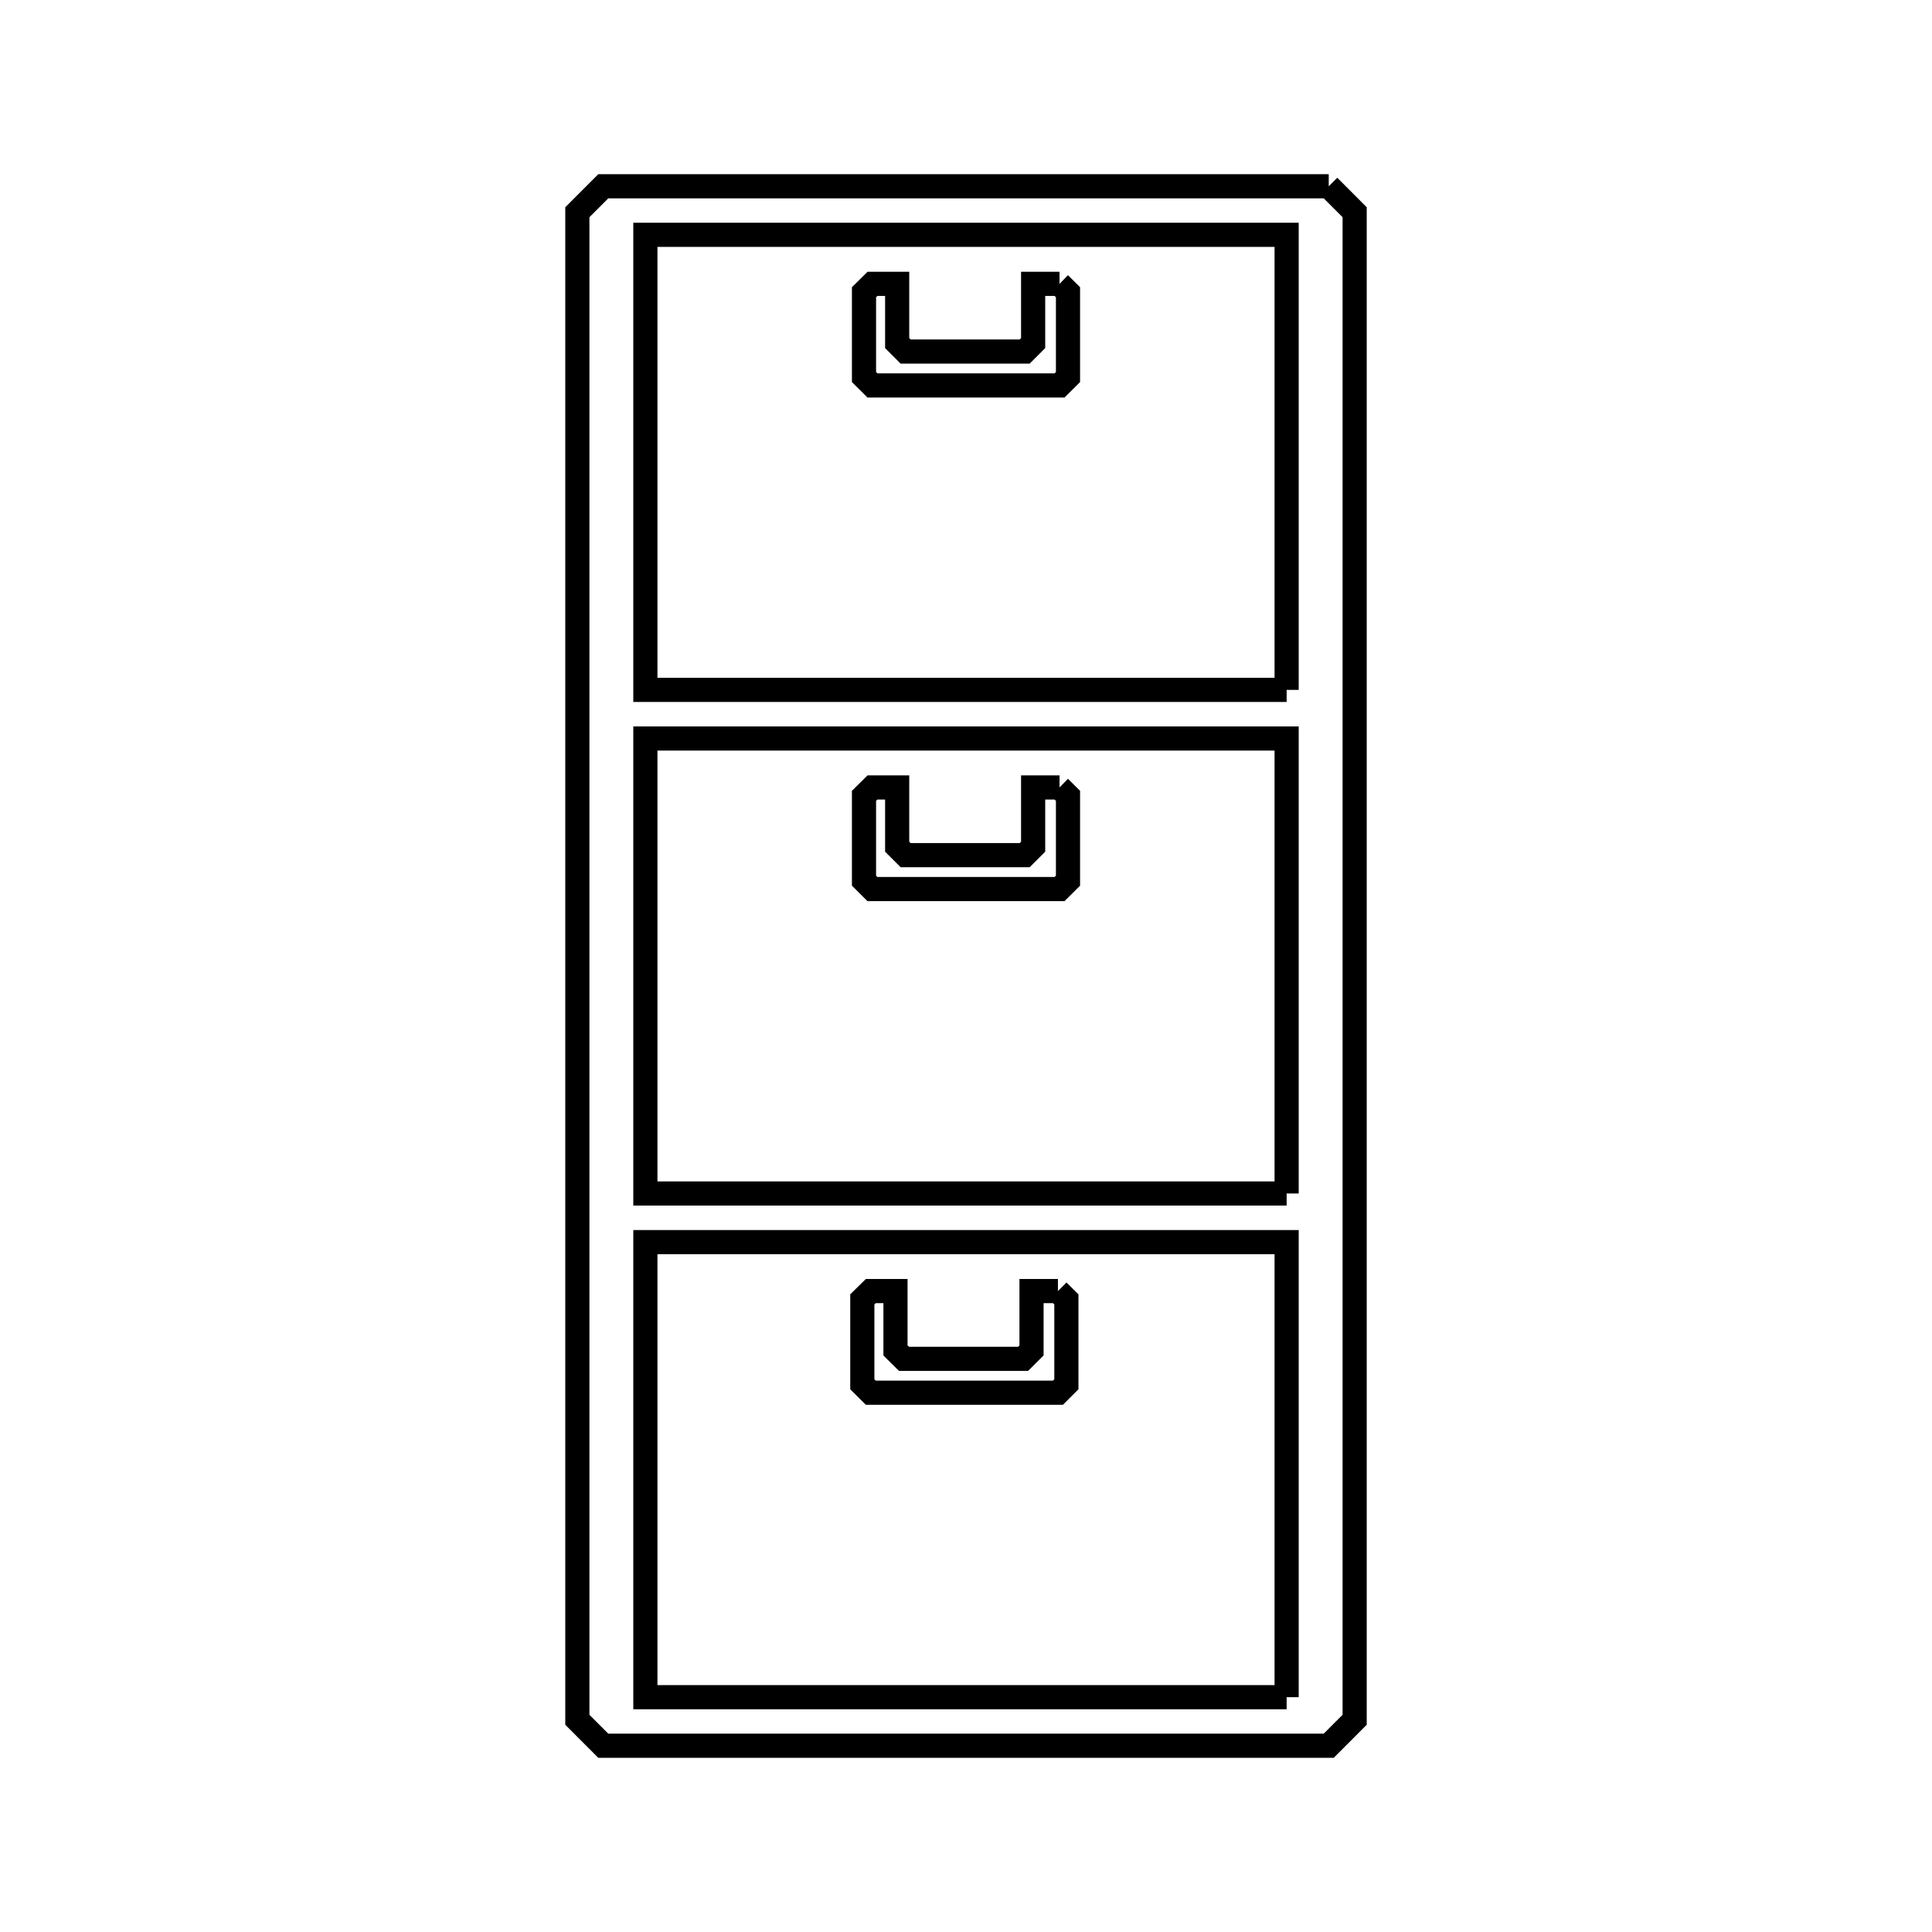 <svg xmlns="http://www.w3.org/2000/svg" viewBox="0.0 0.0 24.0 24.0" height="200px" width="200px"><path fill="none" stroke="black" stroke-width=".3" stroke-opacity="1.0"  filling="0" d="M16.506 2.314 L16.506 2.314 C16.613 2.421 16.721 2.528 16.828 2.636 L16.828 8.879 L16.828 15.121 L16.828 21.364 C16.721 21.472 16.613 21.579 16.506 21.686 L12 21.686 L7.494 21.686 C7.387 21.579 7.279 21.472 7.172 21.364 L7.172 15.121 L7.172 8.879 L7.172 2.636 C7.279 2.528 7.387 2.421 7.494 2.314 L12 2.314 L16.506 2.314"></path>
<path fill="none" stroke="black" stroke-width=".3" stroke-opacity="1.0"  filling="0" d="M13.162 3.526 L13.162 3.526 C13.197 3.56 13.232 3.595 13.267 3.63 L13.267 4.684 C13.232 4.719 13.197 4.753 13.162 4.788 L10.838 4.788 C10.803 4.753 10.768 4.719 10.733 4.684 L10.733 3.63 C10.768 3.595 10.803 3.56 10.838 3.526 L11.145 3.526 L11.145 4.262 C11.18 4.297 11.215 4.332 11.25 4.367 L12.729 4.367 C12.764 4.332 12.799 4.297 12.834 4.262 L12.834 3.526 L13.162 3.526"></path>
<path fill="none" stroke="black" stroke-width=".3" stroke-opacity="1.0"  filling="0" d="M15.983 8.57 L12.0 8.57 L8.017 8.57 L8.017 2.917 L12.0 2.917 L15.983 2.917 L15.983 8.57"></path>
<path fill="none" stroke="black" stroke-width=".3" stroke-opacity="1.0"  filling="0" d="M13.162 9.782 L13.162 9.782 C13.197 9.816 13.232 9.851 13.267 9.886 L13.267 10.94 C13.232 10.975 13.197 11.009 13.162 11.044 L10.838 11.044 C10.803 11.009 10.768 10.975 10.733 10.94 L10.733 9.886 C10.768 9.851 10.803 9.816 10.838 9.782 L11.145 9.782 L11.145 10.518 C11.18 10.553 11.215 10.588 11.25 10.623 L12.729 10.623 C12.764 10.588 12.799 10.553 12.834 10.518 L12.834 9.782 L13.162 9.782"></path>
<path fill="none" stroke="black" stroke-width=".3" stroke-opacity="1.0"  filling="0" d="M15.983 14.826 L12.0 14.826 L8.017 14.826 L8.017 9.174 L12.0 9.174 L15.983 9.174 L15.983 14.826"></path>
<path fill="none" stroke="black" stroke-width=".3" stroke-opacity="1.0"  filling="0" d="M13.142 16.038 L13.142 16.038 C13.177 16.073 13.212 16.108 13.247 16.142 L13.247 17.196 C13.212 17.231 13.177 17.266 13.142 17.301 L10.818 17.301 C10.783 17.266 10.747 17.231 10.712 17.196 L10.712 16.142 C10.747 16.108 10.783 16.073 10.818 16.038 L11.124 16.038 L11.124 16.775 C11.16 16.81 11.195 16.845 11.23 16.88 L12.709 16.88 C12.744 16.845 12.779 16.81 12.814 16.775 L12.814 16.038 L13.142 16.038"></path>
<path fill="none" stroke="black" stroke-width=".3" stroke-opacity="1.0"  filling="0" d="M15.983 21.083 L12.0 21.083 L8.017 21.083 L8.017 15.43 L12.0 15.43 L15.983 15.43 L15.983 21.083"></path></svg>